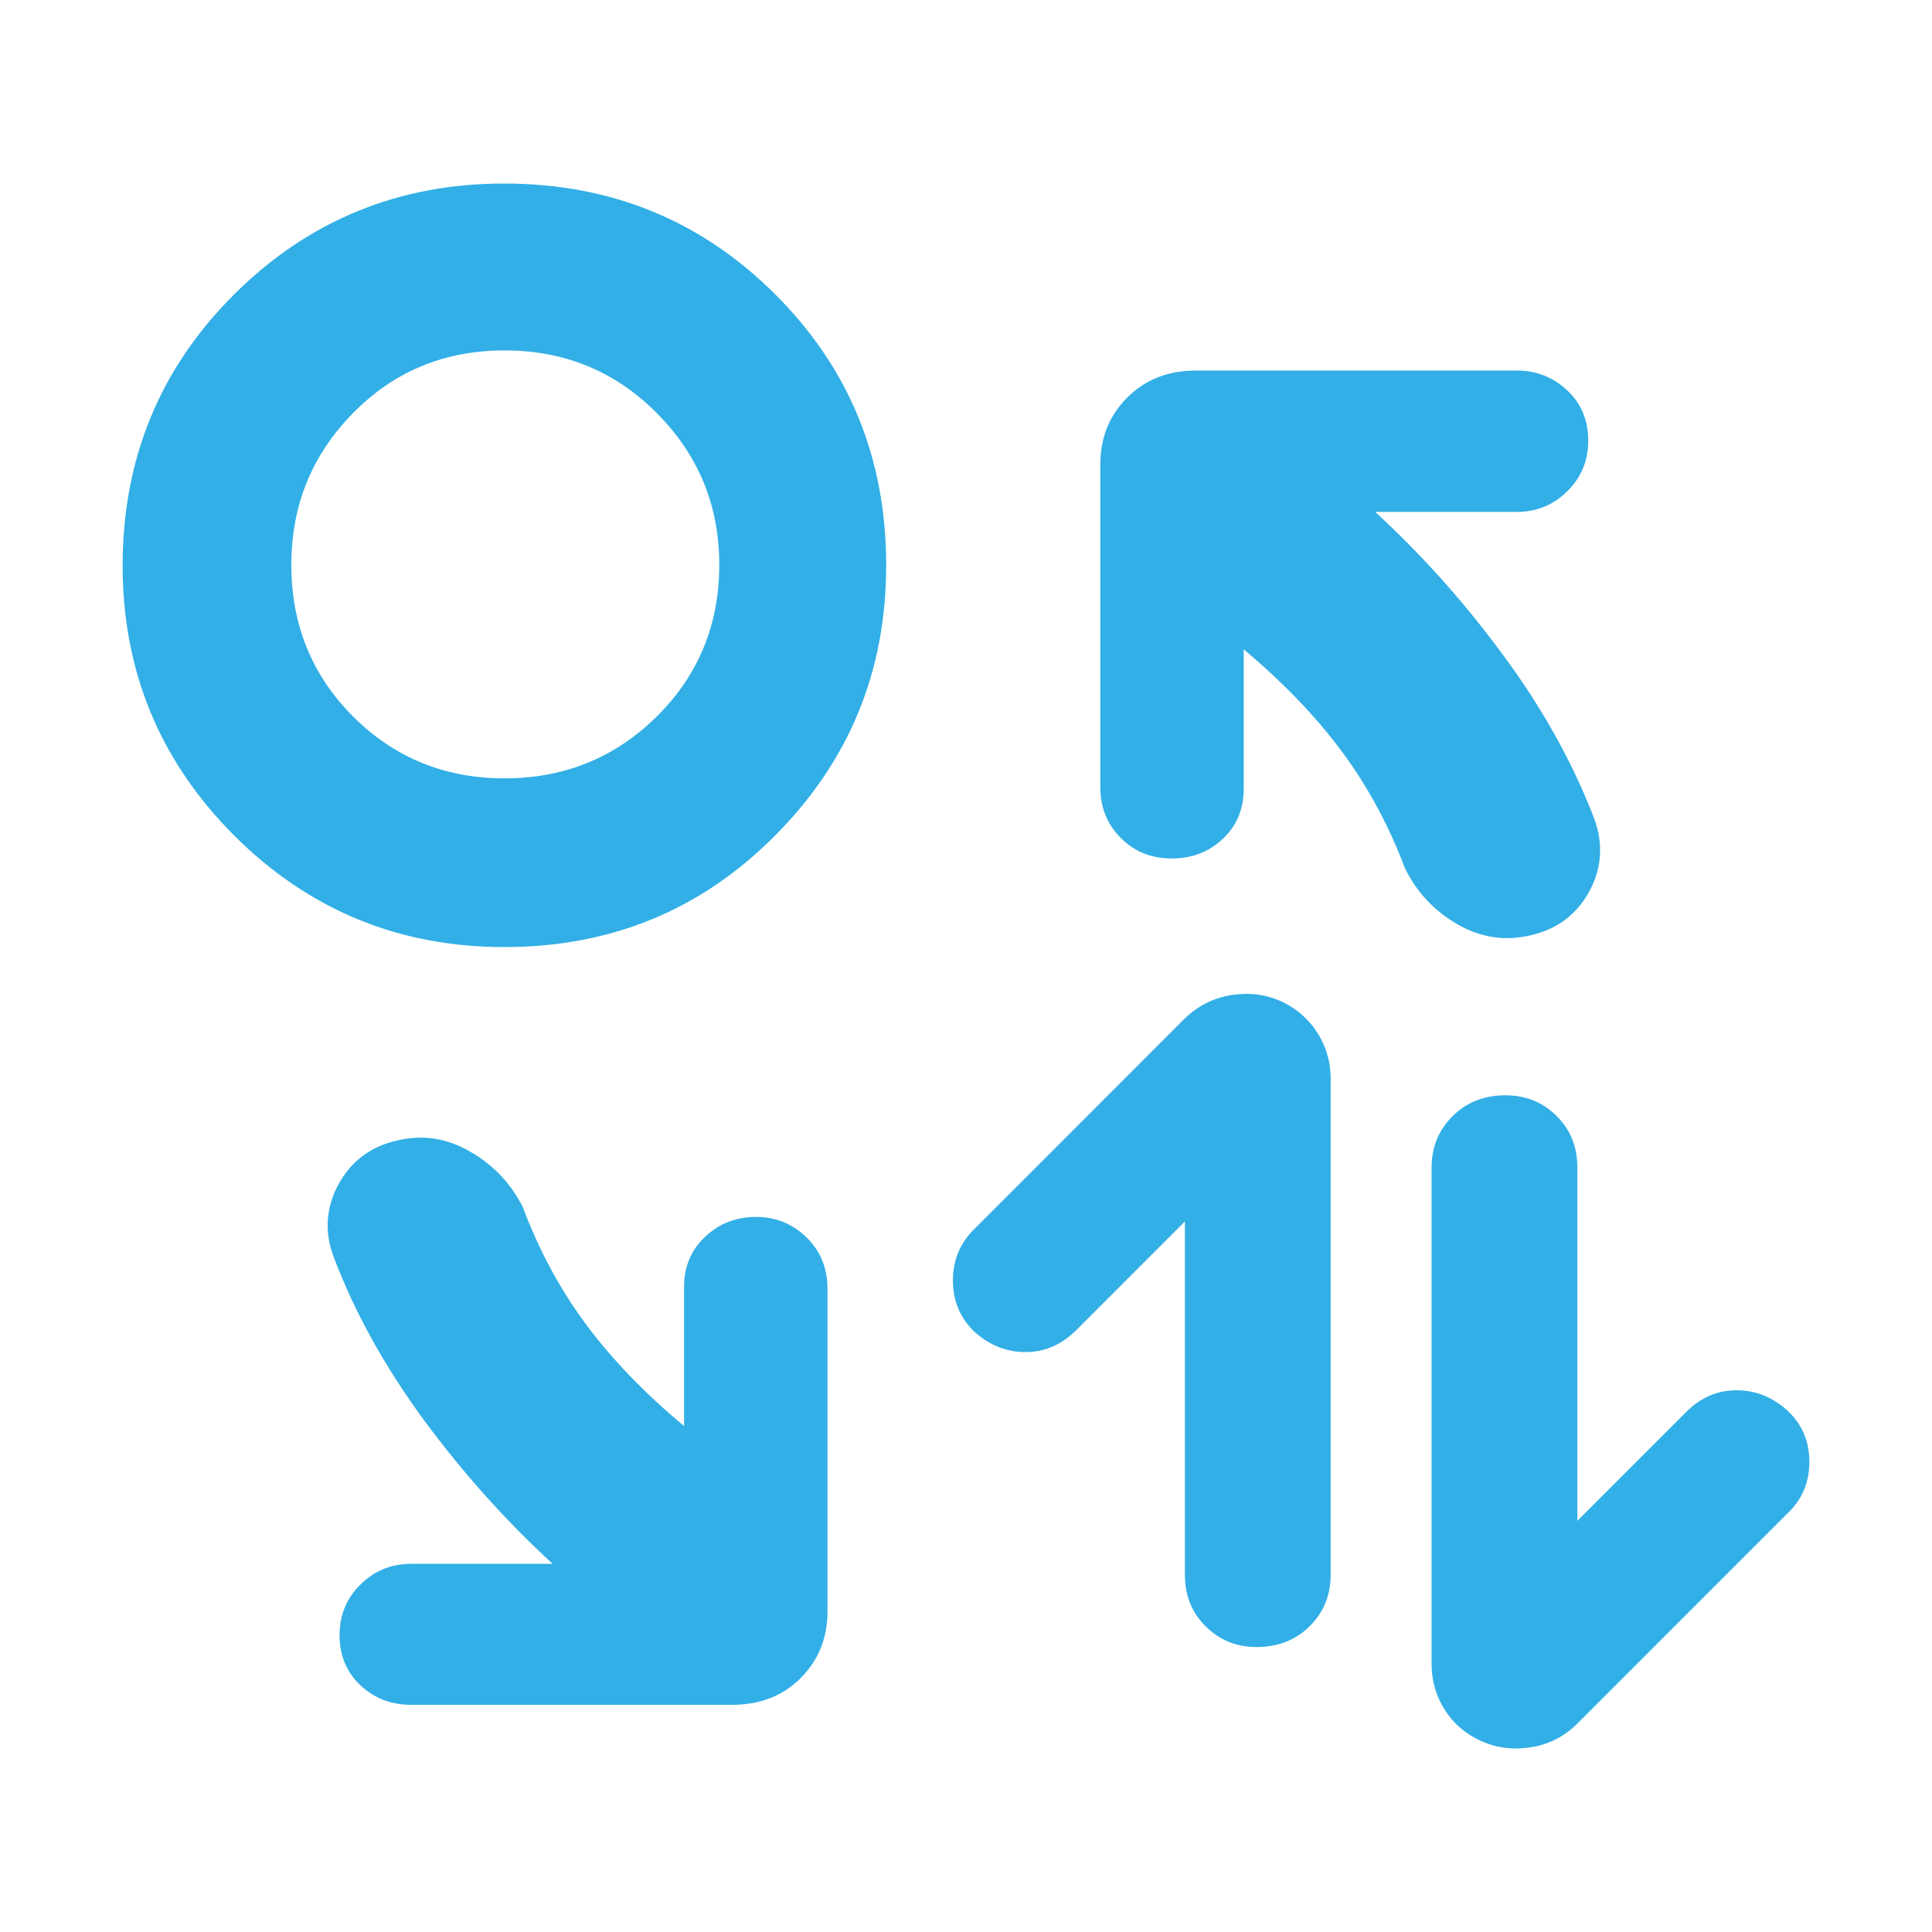 <svg height="48" viewBox="0 -960 960 960" width="48" xmlns="http://www.w3.org/2000/svg"><path fill="rgb(50, 175, 230)" d="m617.993-637.36v69.26c0 10.1-3.483 18.43-10.411 24.96-6.948 6.52-15.397 9.71-25.333 9.71-9.954 0-18.366-3.19-25.236-10.1-6.847-6.74-10.27-15.26-10.27-25.35v-160.32c0-13.25 4.453-24.33 13.359-33.25 8.907-8.89 20.288-13.43 34.141-13.43h159.323c9.877 0 18.268 3.35 25.214 9.88 6.926 6.52 10.41 14.85 10.41 24.93 0 9.9-3.484 18.41-10.41 25.15-6.946 6.92-15.337 10.29-25.214 10.29h-70.261c23.077 21.18 44.353 44.92 63.829 71.45 19.456 26.32 34.457 53.43 45.026 80.93 4.611 12.68 3.779 24.75-2.474 36.23-6.275 11.48-16.011 18.81-29.193 21.77-12.548 2.98-24.582 1.19-36.121-5.35-11.557-6.71-20.286-15.83-26.223-27.9-7.916-20.99-18.308-40.38-31.172-57.79s-29.192-34.45-48.984-51.07zm-278.072 385.95v-69.28c0-9.89 3.463-18.2 10.409-24.74 6.927-6.53 15.378-9.89 25.334-9.89 9.955 0 18.347 3.56 25.214 10.28 6.849 6.73 10.293 15.25 10.293 25.35v160.5c0 13.06-4.453 24.13-13.361 33.05-8.904 8.92-20.286 13.26-34.14 13.26h-159.323c-9.875 0-18.287-3.17-25.234-9.7-6.928-6.52-10.391-14.83-10.391-24.92 0-9.91 3.463-18.41 10.391-25.13 6.947-6.93 15.359-10.31 25.234-10.31h70.26c-23.094-21.18-44.372-44.94-63.826-71.25-19.476-26.52-34.478-53.44-45.028-81.36-4.631-12.45-3.8-24.53 2.474-36.01 6.256-11.48 15.992-18.79 29.193-21.76 12.529-2.98 24.562-1.19 36.12 5.53 11.539 6.54 20.285 15.85 26.223 27.54 7.917 21.17 18.307 40.56 31.173 57.98 12.865 17.39 29.193 34.42 48.985 50.86zm-89.335-237.99c-52.498 0-97.233-18.53-134.203-55.4-36.971-37.08-55.446-81.72-55.446-134.13 0-53.11 18.475-97.94 55.428-134.82 36.953-36.72 81.652-55.05 134.08-55.05 53.064 0 97.992 18.33 134.75 55.05 36.759 36.71 55.147 81.52 55.147 134.64 0 52.59-18.354 97.23-55.04 134.11-36.671 37.07-81.581 55.6-134.716 55.6zm.159-83.84c29.629 0 54.81-10.23 75.545-30.69 20.736-20.47 31.112-45.7 31.112-75.35s-10.376-54.71-31.112-75.52c-20.735-20.83-45.916-31.08-75.545-31.08-29.682 0-54.757 10.25-75.263 31.08-20.488 20.81-30.724 45.87-30.724 75.52s10.236 54.88 30.724 75.35c20.506 20.46 45.581 30.69 75.263 30.69zm364.918 107.26c11.73-1.05 23.25 2.87 31.91 10.8 8.64 7.92 13.63 19.14 13.63 30.9v246.82c0 10.05-3.46 18.54-10.38 25.46-6.91 6.94-15.94 10.41-26.31 10.41-10.19 0-18.64-3.47-25.55-10.41-6.92-6.92-10.19-15.41-10.19-25.46v-175.6l-54.18 54.2c-7.3 7.12-15.56 10.7-24.98 10.7-9.6 0-18.248-3.48-25.738-10.4-6.92-6.82-10.38-15.21-10.38-25.18 0-9.99 3.46-18.49 10.57-25.5l104.518-104.56c7.11-6.93 16.14-11.22 25.93-12.08zm141.22 374.616c-11.72 1.056-23.25-2.863-32.08-10.796-8.65-7.92-13.46-19.14-13.46-30.9v-246.82c0-10.05 3.46-18.55 10.39-25.46 6.91-6.94 15.75-10.41 26.31-10.41 10.18 0 18.64 3.47 25.56 10.41 6.91 6.91 10.17 15.41 10.17 25.46v175.6l54.19-54.2c7.11-7.13 15.37-10.7 24.98-10.7 9.6 0 18.06 3.48 25.56 10.39 7.1 6.83 10.56 15.22 10.56 25.19 0 9.99-3.46 18.49-10.76 25.5l-104.53 104.55c-6.91 6.94-15.94 11.225-25.74 12.09z"/></svg>